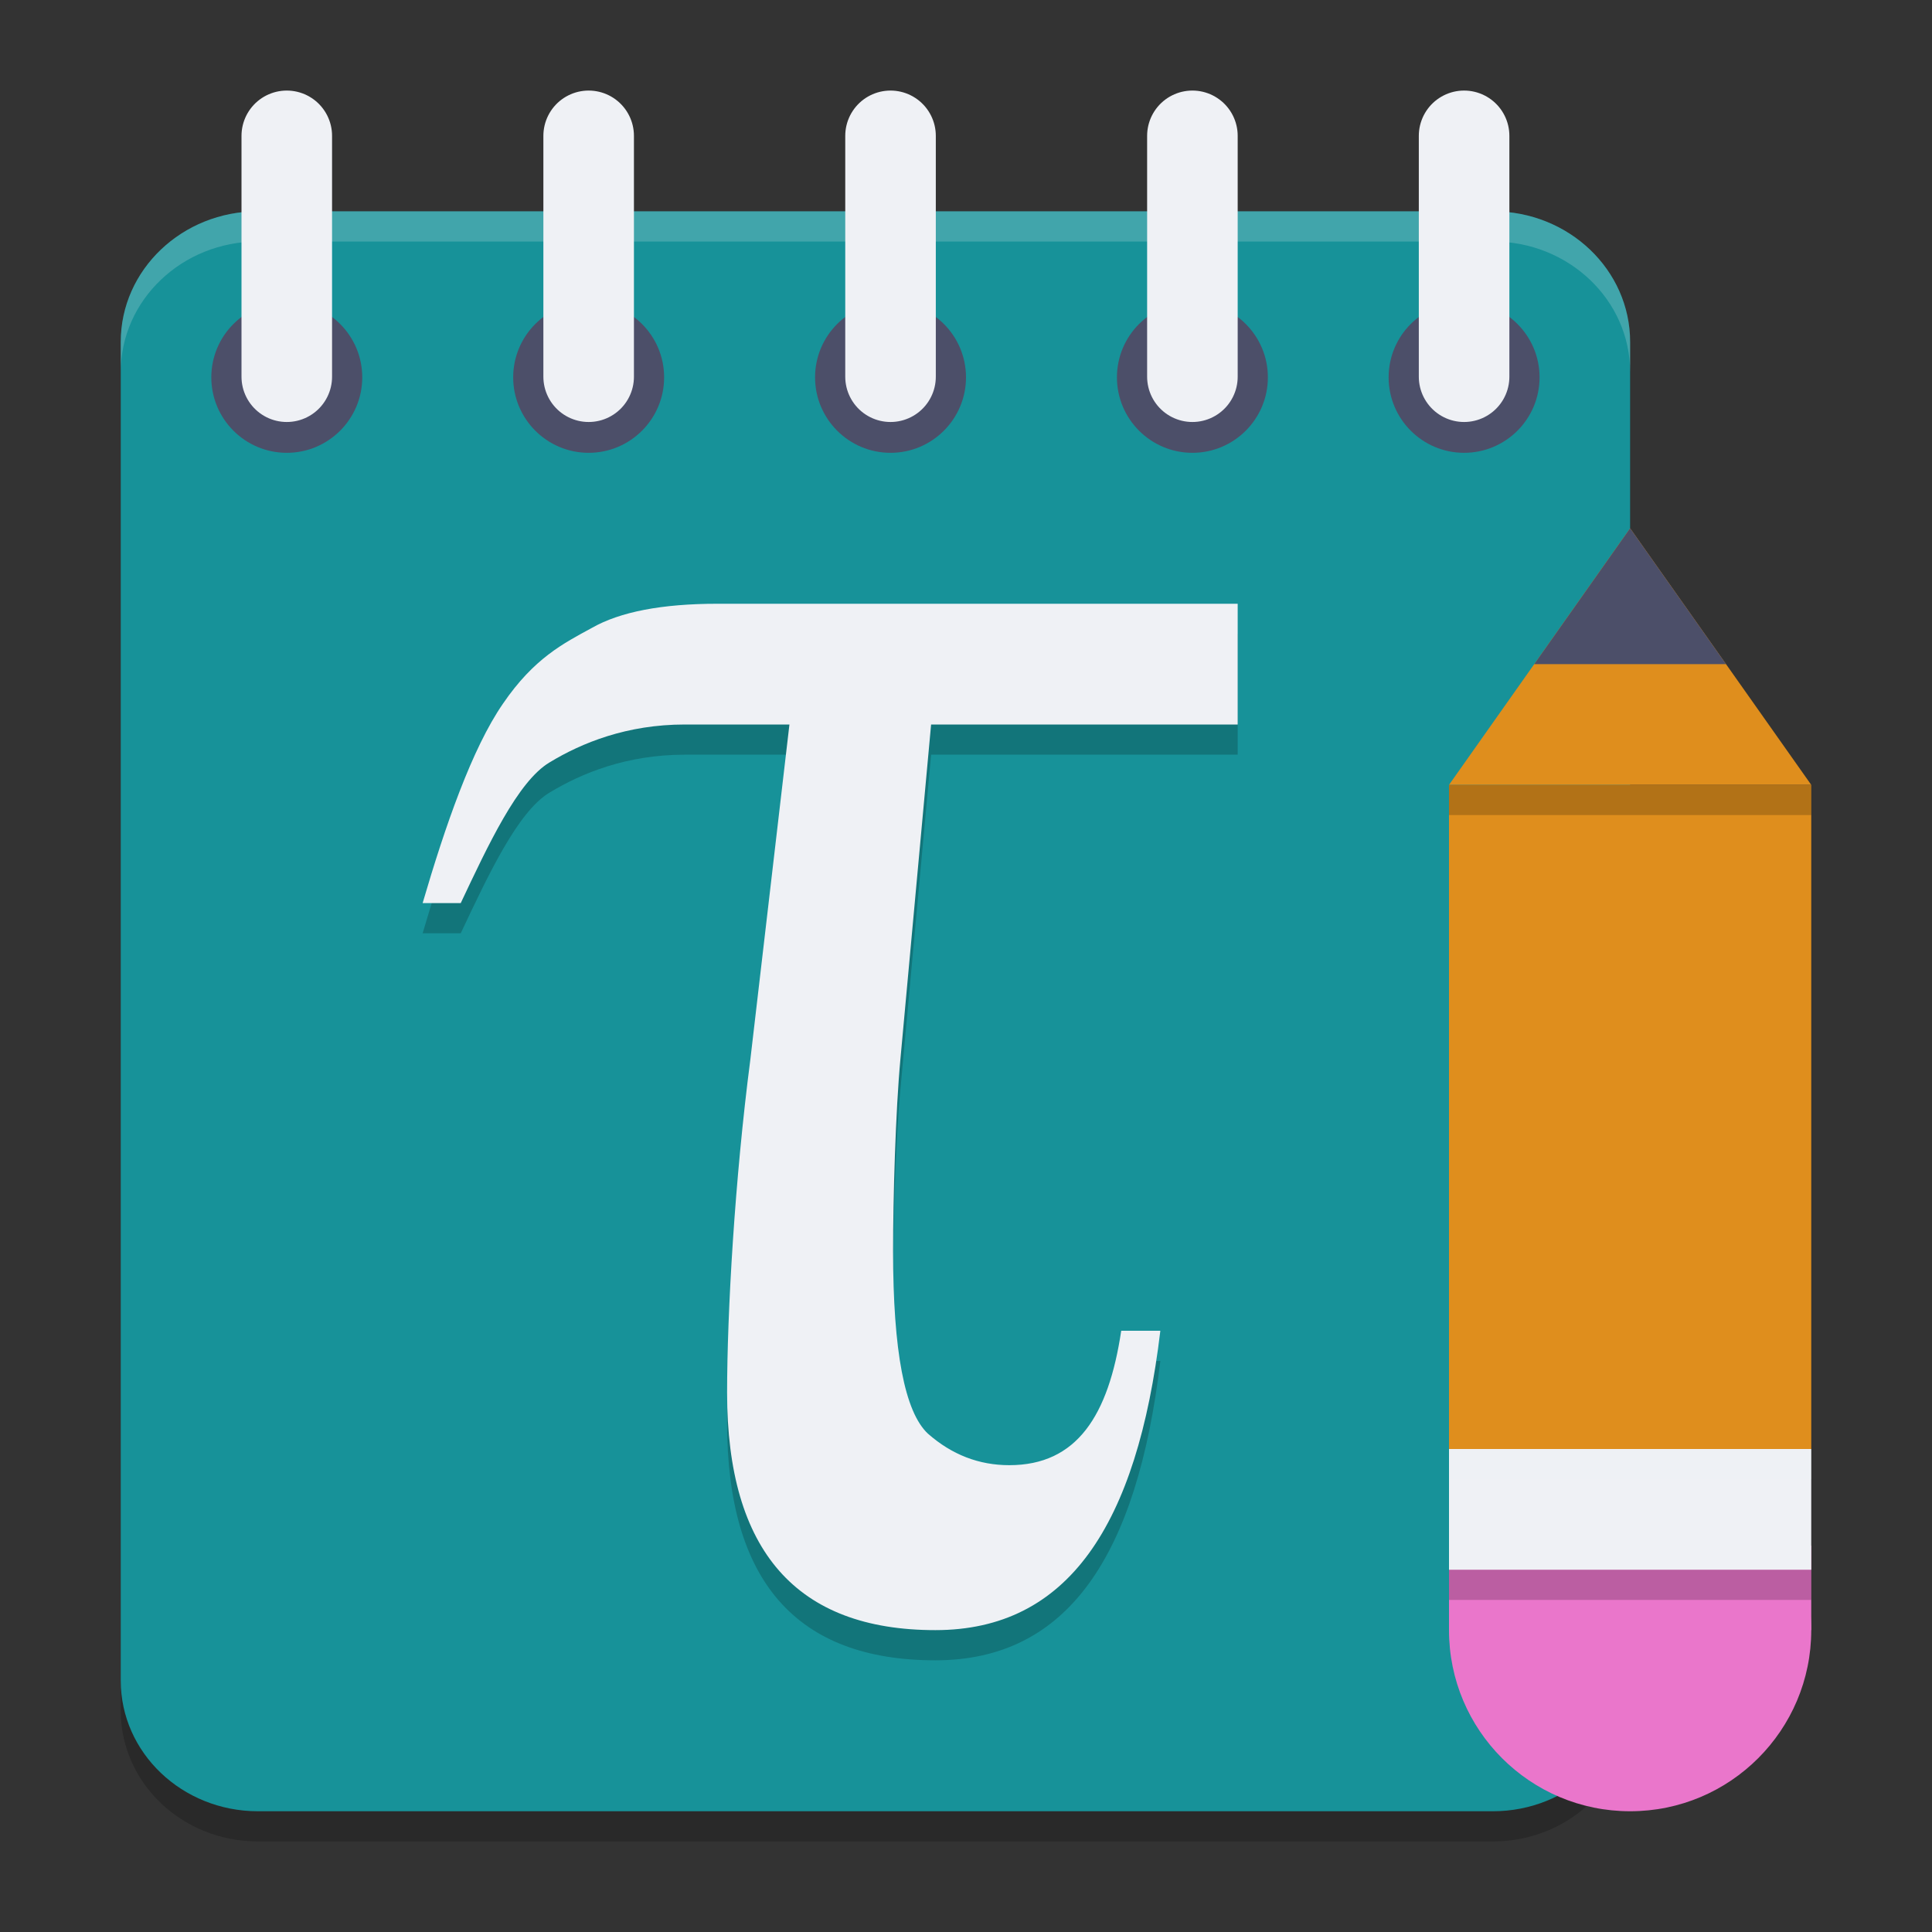 <svg xmlns="http://www.w3.org/2000/svg" width="64" height="64" version="1">
 <rect width="100%" height="100%" fill="#333333" stroke="none"/>
 <path style="opacity:0.2" d="M 8.545,8 H 49.455 C 51.965,8 54,9.937 54,12.327 V 56.673 C 54,59.063 51.965,61 49.455,61 H 8.545 C 6.035,61 4,59.063 4,56.673 V 12.327 C 4,9.937 6.035,8 8.545,8 Z m 0,0"/>
 <path style="fill:#179299" d="M 8.545,7 H 49.455 C 51.965,7 54,8.937 54,11.327 V 55.673 C 54,58.063 51.965,60 49.455,60 H 8.545 C 6.035,60 4,58.063 4,55.673 V 11.327 C 4,8.937 6.035,7 8.545,7 Z m 0,0"/>
 <path style="fill:#eff1f5;opacity:0.2" d="M 8.545 7 C 6.035 7 4 8.937 4 11.326 L 4 12.326 C 4 9.937 6.035 8 8.545 8 L 49.455 8 C 51.965 8 54 9.937 54 12.326 L 54 11.326 C 54 8.937 51.965 7 49.455 7 L 8.545 7 z"/>
 <path style="opacity:0.2" d="m 30.844,25 -1.015,11.067 c -0.163,1.74 -0.245,4.631 -0.245,6.371 0,3.317 0.385,5.336 1.155,6.054 0.793,0.698 1.692,1.044 2.695,1.044 2.242,0 3.287,-1.644 3.708,-4.453 h 1.296 C 37.669,51.533 35.374,55 30.985,55 c -4.6,0 -6.899,-2.622 -6.899,-7.865 0,-2.644 0.256,-7.089 0.77,-11.034 L 26.151,25 h -3.465 c -1.916,0 -3.409,0.605 -4.482,1.256 -1.051,0.626 -2.032,2.735 -2.942,4.661 H 14 c 0.747,-2.552 1.635,-5.121 2.661,-6.606 1.028,-1.508 2.009,-2.001 2.942,-2.509 C 20.537,21.268 21.927,21 23.771,21 H 41 v 4 z"/>
 <path style="fill:#eff1f5" d="m 30.844,24 -1.015,11.067 c -0.163,1.74 -0.245,4.631 -0.245,6.371 0,3.317 0.385,5.336 1.155,6.054 0.793,0.698 1.692,1.044 2.695,1.044 2.242,0 3.287,-1.644 3.708,-4.453 h 1.296 C 37.669,50.533 35.374,54 30.985,54 c -4.6,0 -6.899,-2.622 -6.899,-7.865 0,-2.644 0.256,-7.089 0.77,-11.034 L 26.151,24 h -3.465 c -1.916,0 -3.409,0.605 -4.482,1.256 -1.051,0.626 -2.032,2.735 -2.942,4.661 H 14 c 0.747,-2.552 1.635,-5.121 2.661,-6.606 1.028,-1.508 2.009,-2.001 2.942,-2.509 C 20.537,20.268 21.927,20 23.771,20 H 41 v 4 z"/>
 <path style="fill:#ea76cb" d="m 48,54 c 0,3.314 2.686,6 6,6 3.314,0 6,-2.686 6,-6 0,-3.314 -2.686,-6 -6,-6 -3.314,0 -6,2.686 -6,6 z m 0,0"/>
 <path style="fill:#ea76cb" d="M 60,51.2 H 48 V 54 h 12 z m 0,0"/>
 <path style="fill:#df8e1d" d="M 54,17.5 48,26 h 12 z m 0,0"/>
 <path style="fill:#4c4f69" d="M 54 17.5 L 50.824 22 L 57.176 22 L 54 17.5 z"/>
 <path style="fill:#df8e1d" d="M 48,26 V 48 H 51.6 56.4 58.8 60 V 26 H 58.8 56.4 51.6 Z"/>
 <path style="fill:#eff1f5" d="M 60,48 H 48 v 4 h 12 z m 0,0"/>
 <path style="fill:#4c4f69" d="M 12,12.5 C 12,13.88 10.88,15 9.5,15 8.12,15 7,13.88 7,12.5 7,11.12 8.12,10 9.5,10 10.88,10 12,11.12 12,12.5 Z m 0,0"/>
 <path style="fill:none;stroke:#eff1f5;stroke-width:3;stroke-linecap:round" d="M 9.5,12.479 V 4.5"/>
 <path style="fill:#4c4f69" d="M 22,12.5 C 22,13.88 20.88,15 19.5,15 18.12,15 17,13.88 17,12.5 17,11.12 18.12,10 19.5,10 c 1.38,0 2.5,1.12 2.5,2.5 z m 0,0"/>
 <path style="fill:none;stroke:#eff1f5;stroke-width:3;stroke-linecap:round" d="M 19.5,12.479 V 4.5"/>
 <path style="fill:#4c4f69" d="M 32,12.5 C 32,13.88 30.88,15 29.5,15 28.12,15 27,13.88 27,12.5 27,11.12 28.12,10 29.5,10 c 1.38,0 2.5,1.12 2.5,2.5 z m 0,0"/>
 <path style="fill:none;stroke:#eff1f5;stroke-width:3;stroke-linecap:round" d="M 29.5,12.479 V 4.5"/>
 <path style="fill:#4c4f69" d="M 42,12.5 C 42,13.88 40.88,15 39.5,15 38.12,15 37,13.88 37,12.5 37,11.12 38.12,10 39.5,10 c 1.38,0 2.5,1.12 2.5,2.5 z m 0,0"/>
 <path style="fill:none;stroke:#eff1f5;stroke-width:3;stroke-linecap:round" d="M 39.5,12.479 V 4.5"/>
 <path style="fill:#4c4f69" d="M 51,12.5 C 51,13.88 49.88,15 48.5,15 47.12,15 46,13.88 46,12.5 46,11.12 47.12,10 48.5,10 c 1.38,0 2.5,1.12 2.5,2.5 z m 0,0"/>
 <path style="fill:none;stroke:#eff1f5;stroke-width:3;stroke-linecap:round" d="M 48.5,12.479 V 4.5"/>
 <rect style="opacity:0.2" width="12" height="1" x="48" y="26"/>
 <rect style="opacity:0.2" width="12" height="1" x="48" y="52"/>
 <rect style="opacity:0.2;fill:#eff1f5" width="12" height="1" x="48" y="48"/>
</svg>
